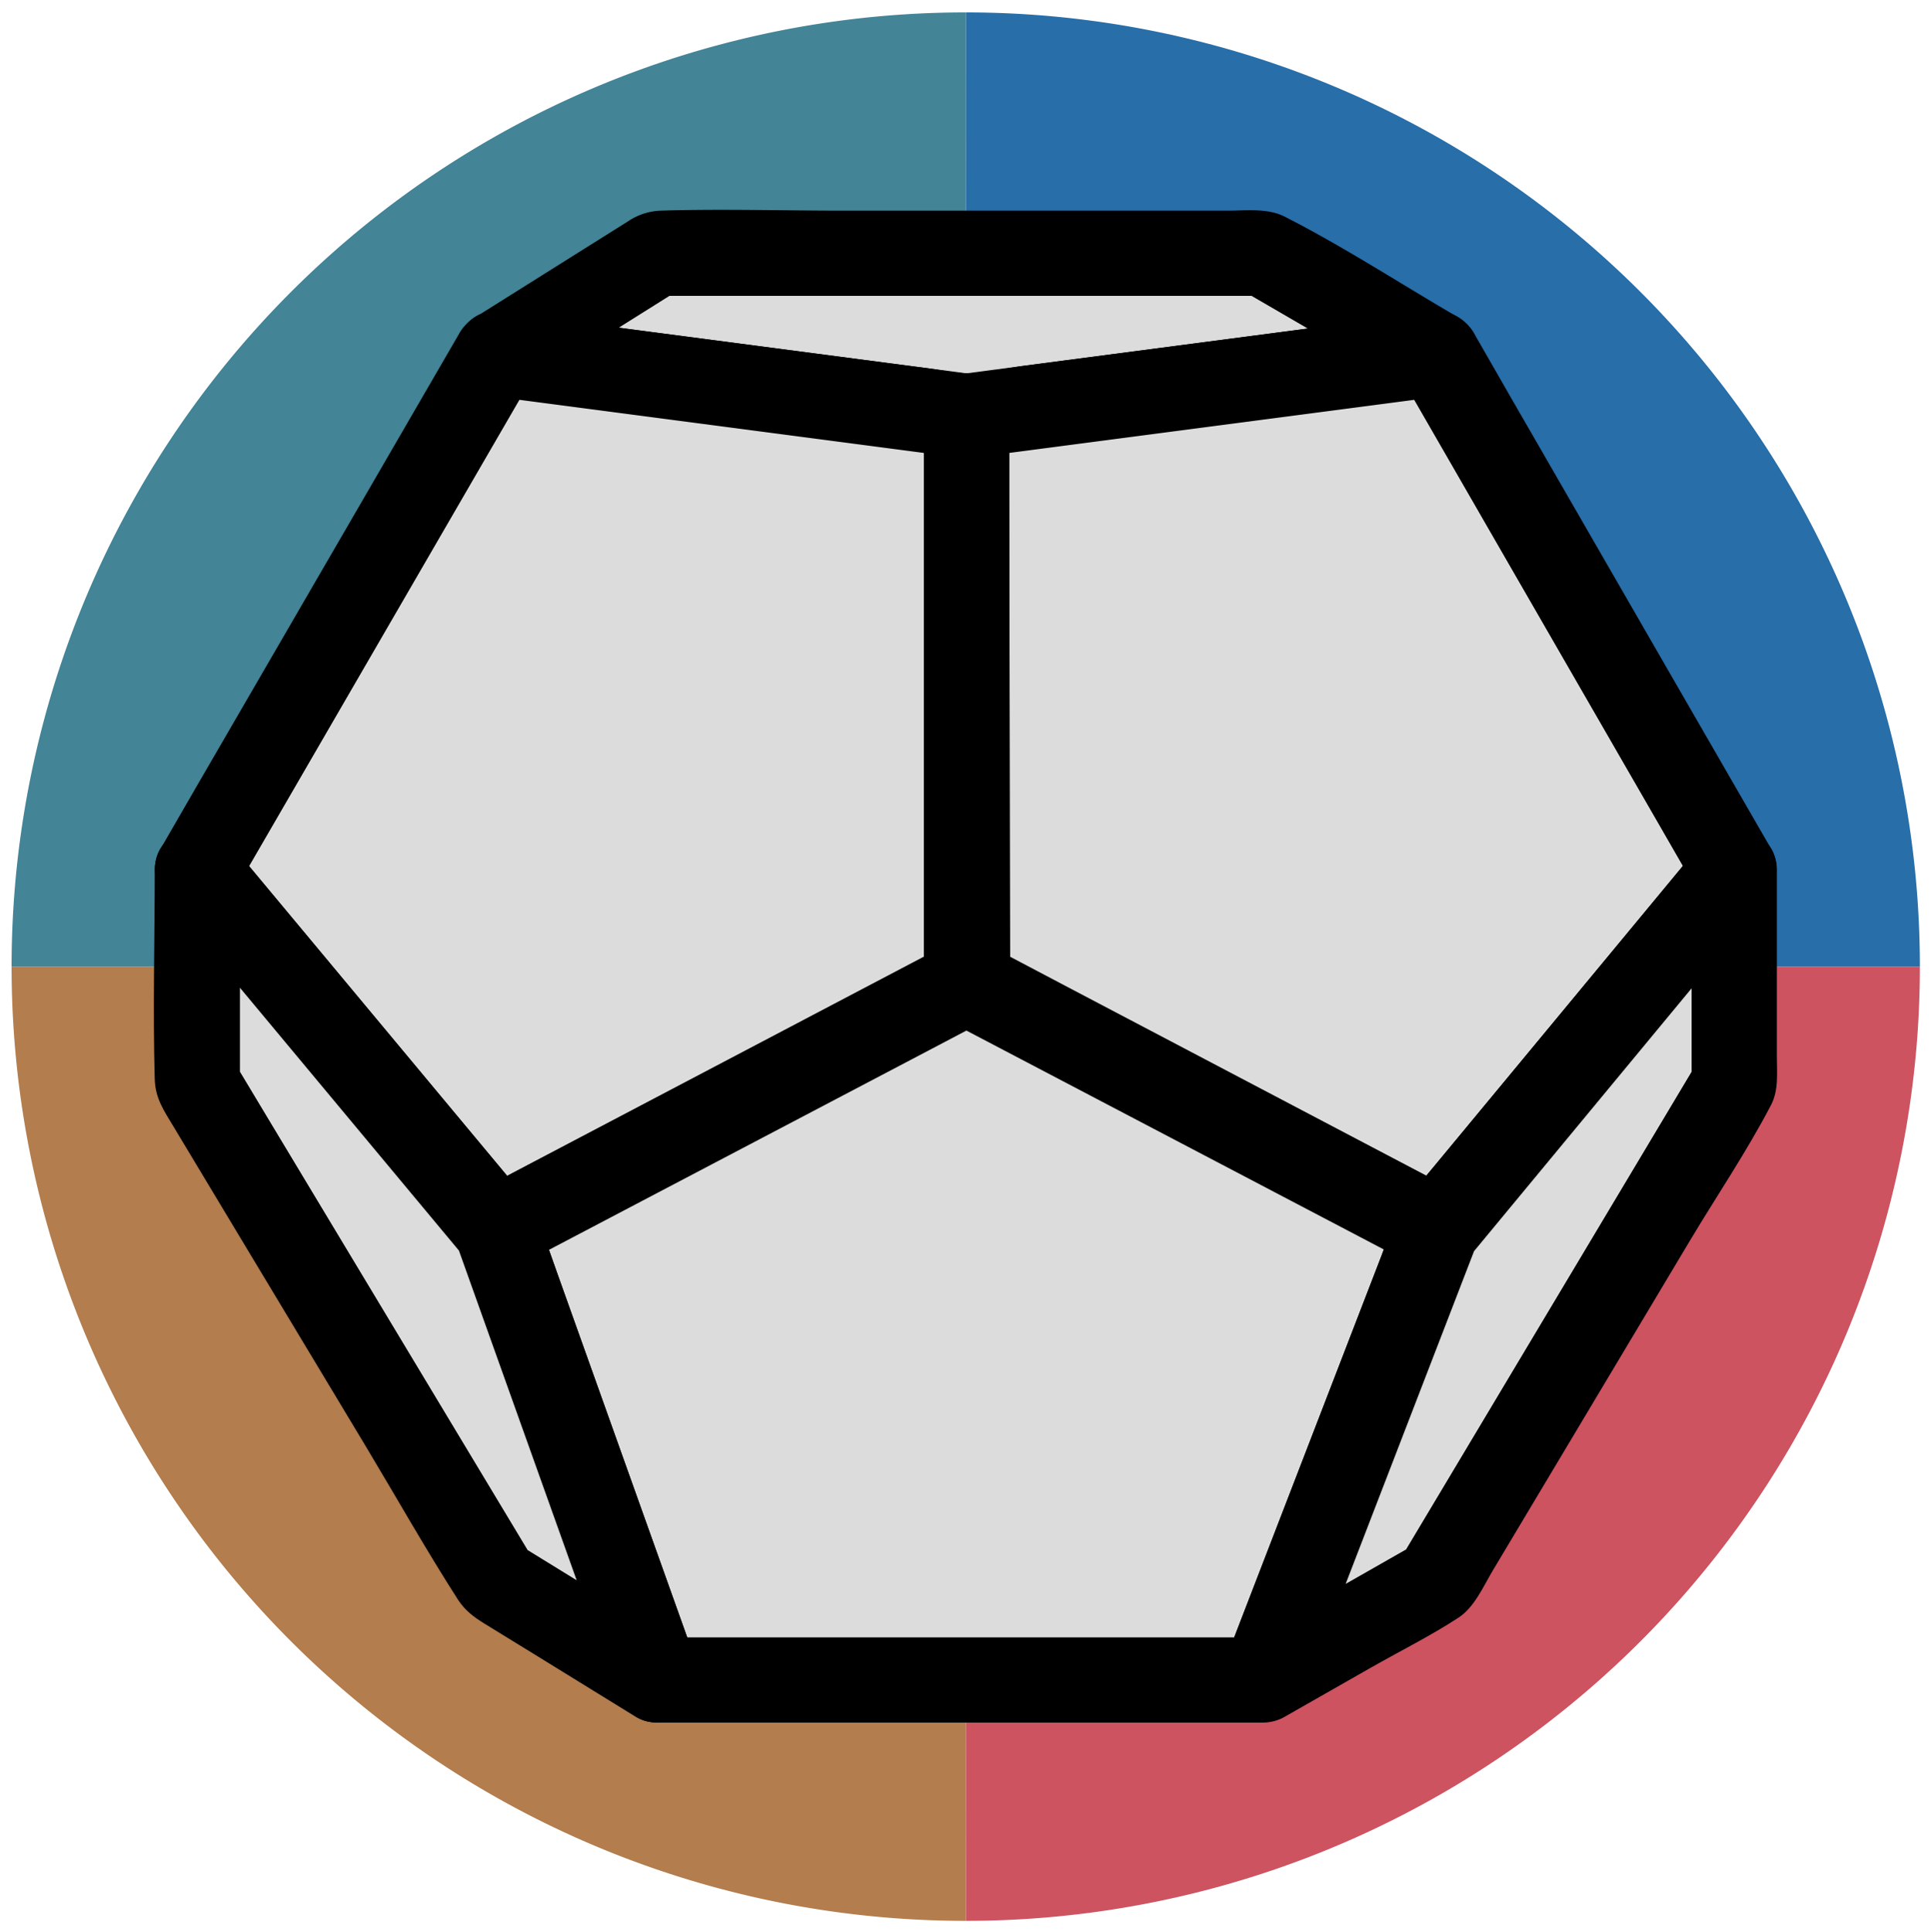 <svg id="Layer_1" data-name="Layer 1" xmlns="http://www.w3.org/2000/svg" viewBox="0 0 566.68 567"><defs><style>.cls-1{fill:#ce5360;}.cls-2{fill:#b37d4e;}.cls-3{fill:#286ea9;}.cls-4{fill:#438497;}.cls-5{fill:#dcdcdc;}</style></defs><path class="cls-1" d="M283.42,283.64h280a280,280,0,0,1-280,280Z"/><path class="cls-2" d="M283.42,283.64H3.4a280,280,0,0,0,280,280Z"/><path class="cls-3" d="M283.42,283.64h280a280,280,0,0,0-280-280Z"/><path class="cls-4" d="M283.42,283.64H3.4a280,280,0,0,1,280-280Z"/><g id="icon"><polygon class="cls-5" points="145.7 103.94 192.88 74.31 370.66 74.31 421.69 103.94 283.62 122.05 145.7 103.94"/><path d="M152,114.73l47.18-29.62-6.31,1.7H370.66l-6.31-1.7,51,29.62,6.31-23.29L300.74,107.3c-5.49.72-11.34,2.14-16.89,2.22-3.63,0-7.51-.93-11.1-1.4l-70.41-9.24L145.7,91.44c-6.71-.88-12.5,6.38-12.5,12.5,0,7.49,5.77,11.62,12.5,12.5L266.51,132.3c5.49.72,11.33,2.14,16.87,2.22,3.64,0,7.52-.93,11.12-1.4L365,123.88l56.71-7.44c5.56-.73,10.46-3.38,12.05-9.18A12.74,12.74,0,0,0,428,93.15c-16.91-9.82-33.54-20.69-51-29.59-5-2.54-11.22-1.75-16.65-1.75H247.15c-17.74,0-35.57-.54-53.3,0a18.22,18.22,0,0,0-9.49,3.1l-15.53,9.75L139.39,93.15a12.76,12.76,0,0,0-4.49,17.1C138.24,116,146.27,118.34,152,114.73Z"/><polygon class="cls-5" points="283.62 122.05 283.97 288.3 421.69 360.73 508.93 255.38 421.69 103.94 283.62 122.05"/><path d="M271.12,122.05l.3,145.65.05,20.6a12.46,12.46,0,0,0,6.19,10.8L398.3,362.54l17.08,9c4.54,2.39,11.55,2.39,15.15-1.95L507.1,277.1l10.67-12.88c3.61-4.36,4.91-10,2-15.15L490.3,198l-47-81.51L432.48,97.63c-2-3.43-6.61-6.74-10.79-6.19L300.74,107.3l-17.12,2.25c-6.7.88-12.5,5.12-12.5,12.5,0,6.07,5.76,13.38,12.5,12.5l121-15.86,17.12-2.25-10.8-6.19,29.43,51.08,47,81.51,10.86,18.85,1.95-15.15L423.52,339l-10.67,12.89L428,349.94,307.35,286.49l-17.07-9,6.19,10.79-.31-145.65,0-20.6C296.08,106,271.08,105.93,271.12,122.05Z"/><polygon class="cls-5" points="283.62 122.05 283.62 288.3 145.7 360.73 57.91 255.38 145.7 103.94 283.62 122.05"/><path d="M271.12,122.05V288.3l6.19-10.79L156.49,341l-17.1,9,15.15,1.95L77.48,259.43,66.74,246.54l2,15.15,29.61-51.08,47.25-81.51,10.93-18.85-10.79,6.19L266.51,132.3l17.11,2.25c6.7.88,12.5-6.38,12.5-12.5,0-7.49-5.78-11.62-12.5-12.5L162.8,93.69l-17.1-2.25c-4.19-.55-8.81,2.77-10.8,6.19l-29.61,51.08L58,230.22,47.11,249.07c-3,5.17-1.65,10.82,2,15.15l77.05,92.46,10.74,12.89c3.62,4.35,10.54,4.37,15.15,1.95l120.81-63.44,17.11-9a12.48,12.48,0,0,0,6.19-10.8V122.05C296.12,106,271.12,105.94,271.12,122.05Z"/><polygon class="cls-5" points="283.62 288.3 421.69 360.73 370.66 492.96 192.88 492.96 145.7 360.73 283.62 288.3"/><path d="M277.31,299.1l121,63.44,17.12,9-5.75-14.11L365,473.17l-6.35,16.47,12.05-9.18H192.88l12.06,9.18-41.32-115.8-5.87-16.43L152,371.52l120.81-63.44,17.11-9c6-3.14,7.78-11.47,4.48-17.11-3.54-6.05-11.1-7.63-17.1-4.48L156.49,341l-17.1,9c-4.57,2.4-7.53,9.13-5.75,14.11L175,479.85l5.87,16.44c1.87,5.23,6.26,9.17,12,9.17H370.66c5.95,0,10-4,12-9.17l44.67-115.76,6.36-16.48c1.89-4.9-1.22-11.74-5.74-14.11L307.05,286.49l-17.12-9c-6-3.14-13.59-1.53-17.11,4.48C269.53,287.63,271.31,296,277.31,299.1Z"/><polygon class="cls-5" points="57.91 255.38 145.7 360.73 192.88 492.96 145.7 463.88 57.91 317.93 57.91 255.38"/><path d="M49.07,264.22l77.05,92.46,10.74,12.89-3.22-5.52L175,479.85l5.87,16.44,18.36-14.12L152,453.09l4.48,4.48-77-128L68.7,311.62l1.71,6.31V255.38c0-16.09-25-16.11-25,0,0,20.4-.58,40.88,0,61.27.16,5.68,2.71,9.26,5.47,13.86l14.42,24,42.07,69.93c9,15,17.67,30.38,27.14,45.13,2,3,4.52,4.92,7.49,6.75l16,9.83,28.61,17.64c8.86,5.46,22.08-3.71,18.37-14.12L163.73,374.17c-1.95-5.46-3.8-11-5.85-16.39-1.83-4.84-5.75-8.77-9-12.73l-45.2-54.24-36.9-44.27c-4.32-5.19-13.2-4.47-17.67,0C43.93,251.68,44.73,259,49.07,264.22Z"/><polygon class="cls-5" points="508.93 255.38 508.93 317.93 421.69 463.88 370.66 492.96 421.69 360.73 508.93 255.38"/><path d="M496.43,255.38v62.55l1.71-6.31L421.59,439.68l-10.7,17.89,4.49-4.48-51,29.08,18.36,14.12,44.67-115.76,6.36-16.48-3.21,5.52L507.1,277.1l10.67-12.88c4.3-5.2,5.09-12.59,0-17.68-4.43-4.43-13.35-5.22-17.68,0l-78,94.24c-3.07,3.7-6.19,7.36-9.2,11.11-3.71,4.61-5.49,11.42-7.61,16.92l-26.12,67.67-20.51,53.16c-4.1,10.63,9.58,19.12,18.36,14.12l24.65-14.05c8.72-5,17.89-9.52,26.3-15,4.64-3,7.26-9,10-13.66l15.66-26.2,42.28-70.74c7.9-13.21,16.73-26.22,23.84-39.87,2.29-4.39,1.71-9.5,1.71-14.29V255.38C521.43,239.29,496.43,239.27,496.43,255.38Z"/></g></svg>